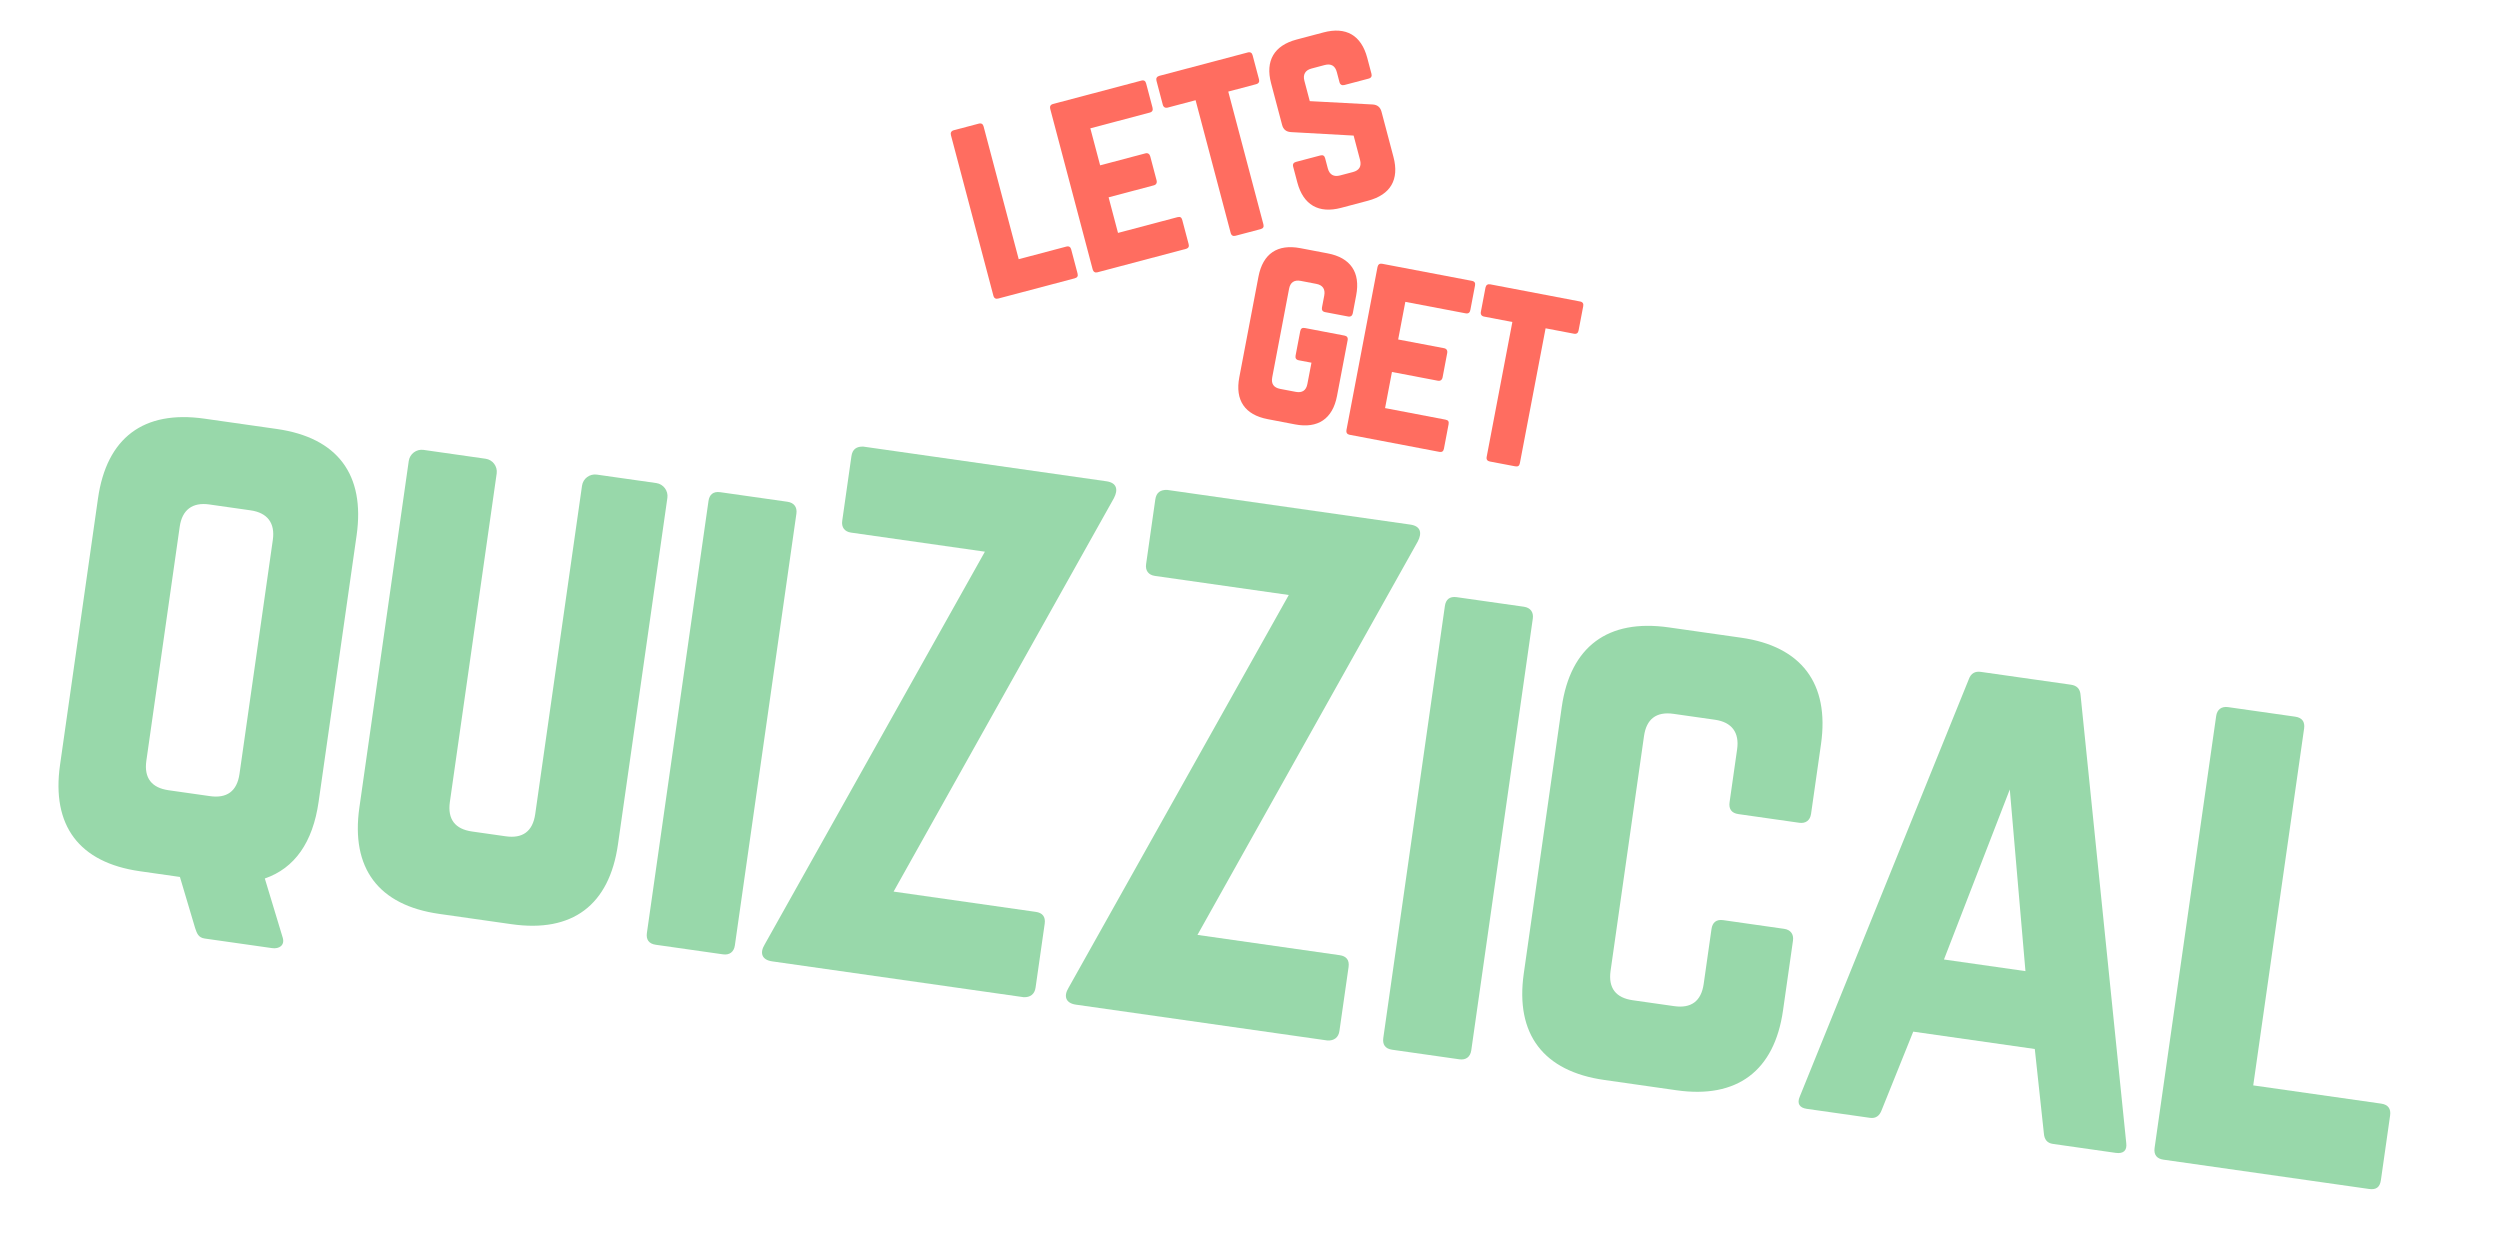 <svg xmlns="http://www.w3.org/2000/svg" xmlns:xlink="http://www.w3.org/1999/xlink" width="400" zoomAndPan="magnify" viewBox="0 0 300 150" height="200" preserveAspectRatio="xMidYMid meet" version="1.0">
  <defs>
    <g/>
  </defs>
  <rect x="-30" width="360" fill="#ffffff" y="-15" height="180" fill-opacity="0"/>
  <rect x="-30" width="360" fill="#ffffff" y="-15" height="180" fill-opacity="0"/>
  <rect x="-30" width="360" fill="#f3e99f" y="-15" height="180" fill-opacity="0"/>
  <g fill="#ff6d60" fill-opacity="1">
    <g transform="translate(117.887, 36.329)">
       <g>
           <path d="M 4.359 -5.227 L 10.07 -6.738 C 10.387 -6.824 10.578 -6.688 10.656 -6.398 L 11.418 -3.516 C 11.504 -3.199 11.395 -3.016 11.078 -2.93 L 1.902 -0.504 C 1.617 -0.426 1.406 -0.527 1.32 -0.844 L -3.777 -20.117 C -3.855 -20.402 -3.727 -20.621 -3.438 -20.699 L -0.438 -21.492 C -0.121 -21.578 0.07 -21.441 0.145 -21.152 Z M 4.359 -5.227 "/>
        </g>
    </g>
  </g>
  <g fill="#ff6d60" fill-opacity="1">
    <g transform="translate(129.802, 33.176)">
        <g>
           <path d="M 7.734 -23.16 C 7.656 -23.449 7.496 -23.594 7.148 -23.5 L -3.469 -20.691 C -3.727 -20.621 -3.855 -20.402 -3.777 -20.117 L 1.32 -0.844 C 1.398 -0.555 1.617 -0.426 1.875 -0.496 L 12.492 -3.305 C 12.84 -3.398 12.91 -3.602 12.832 -3.891 L 12.07 -6.773 C 11.984 -7.09 11.832 -7.203 11.484 -7.113 L 4.359 -5.227 L 3.23 -9.496 L 8.652 -10.934 C 8.941 -11.008 9.07 -11.227 8.984 -11.547 L 8.23 -14.402 C 8.145 -14.719 7.926 -14.848 7.637 -14.77 L 2.215 -13.336 L 1.039 -17.777 L 8.164 -19.664 C 8.512 -19.754 8.574 -19.988 8.496 -20.277 Z M 7.734 -23.16 "/>
        </g>
    </g>
  </g>
  <g fill="#ff6d60" fill-opacity="1">
    <g transform="translate(143.13, 29.65)">
        <g>
           <path d="M 6.602 -23.355 C 6.918 -23.441 7.109 -23.305 7.184 -23.016 L 7.949 -20.133 C 8.023 -19.844 7.926 -19.633 7.609 -19.547 L 4.262 -18.66 L 8.477 -2.734 C 8.559 -2.418 8.453 -2.238 8.137 -2.152 L 5.137 -1.359 C 4.848 -1.281 4.637 -1.379 4.551 -1.699 L 0.34 -17.625 L -3.008 -16.738 C -3.297 -16.66 -3.516 -16.789 -3.594 -17.078 L -4.355 -19.965 C -4.434 -20.25 -4.305 -20.469 -4.016 -20.547 Z M 6.602 -23.355 "/></g></g></g><g fill="#ff6d60" fill-opacity="1"><g transform="translate(155.333, 26.422)"><g><path d="M 0.254 -21.676 C -2.43 -20.965 -3.52 -19.133 -2.801 -16.422 L -1.48 -11.43 C -1.336 -10.883 -0.984 -10.605 -0.418 -10.57 L 7.102 -10.152 L 7.871 -7.238 C 8.078 -6.457 7.773 -5.977 7.023 -5.777 L 5.465 -5.367 C 4.742 -5.176 4.211 -5.438 4.004 -6.215 L 3.684 -7.426 C 3.602 -7.742 3.418 -7.852 3.102 -7.766 L 0.188 -6.996 C -0.102 -6.918 -0.238 -6.73 -0.152 -6.41 L 0.344 -4.535 C 1.062 -1.824 2.914 -0.77 5.598 -1.48 L 8.828 -2.336 C 11.539 -3.055 12.602 -4.879 11.883 -7.59 L 10.449 -13.012 C 10.305 -13.562 9.953 -13.84 9.418 -13.883 L 1.84 -14.285 L 1.191 -16.738 C 0.992 -17.488 1.316 -18.008 2.039 -18.195 L 3.625 -18.617 C 4.406 -18.824 4.887 -18.52 5.086 -17.77 L 5.406 -16.555 C 5.48 -16.27 5.699 -16.141 5.988 -16.219 L 8.902 -16.988 C 9.219 -17.07 9.32 -17.285 9.242 -17.57 L 8.738 -19.477 C 8.02 -22.188 6.195 -23.25 3.484 -22.531 Z M 0.254 -21.676 "/></g></g></g><g fill="#ff6d60" fill-opacity="1"><g transform="translate(146.446, 49.218)"><g><path d="M 2.27 -3.941 C 1.746 -1.188 2.93 0.559 5.688 1.082 L 8.969 1.711 C 11.695 2.23 13.473 1.047 13.996 -1.707 L 15.27 -8.391 C 15.332 -8.715 15.184 -8.895 14.891 -8.949 L 10.141 -9.855 C 9.82 -9.918 9.645 -9.797 9.582 -9.477 L 9.023 -6.543 C 8.969 -6.25 9.082 -6.047 9.402 -5.984 L 10.93 -5.695 L 10.441 -3.145 C 10.293 -2.352 9.809 -2.051 9.047 -2.195 L 7.172 -2.551 C 6.406 -2.699 6.07 -3.156 6.223 -3.949 L 8.242 -14.562 C 8.387 -15.324 8.848 -15.66 9.641 -15.512 L 11.516 -15.152 C 12.277 -15.008 12.609 -14.52 12.465 -13.758 L 12.191 -12.32 C 12.137 -12.027 12.25 -11.824 12.57 -11.762 L 15.328 -11.238 C 15.621 -11.18 15.828 -11.324 15.887 -11.617 L 16.297 -13.785 C 16.824 -16.543 15.609 -18.293 12.883 -18.812 L 9.598 -19.438 C 6.844 -19.961 5.098 -18.777 4.57 -16.02 Z M 2.27 -3.941 "/></g></g></g><g fill="#ff6d60" fill-opacity="1"><g transform="translate(160.018, 51.804)"><g><path d="M 16.984 -17.543 C 17.039 -17.836 16.957 -18.035 16.605 -18.102 L 5.816 -20.156 C 5.551 -20.207 5.344 -20.066 5.285 -19.773 L 1.555 -0.191 C 1.5 0.102 1.641 0.312 1.906 0.363 L 12.695 2.418 C 13.047 2.484 13.195 2.332 13.254 2.039 L 13.812 -0.891 C 13.871 -1.215 13.781 -1.383 13.43 -1.449 L 6.191 -2.832 L 7.016 -7.168 L 12.527 -6.117 C 12.82 -6.062 13.031 -6.207 13.094 -6.527 L 13.645 -9.43 C 13.707 -9.754 13.566 -9.961 13.27 -10.02 L 7.762 -11.066 L 8.621 -15.582 L 15.863 -14.203 C 16.215 -14.137 16.371 -14.32 16.426 -14.613 Z M 16.984 -17.543 "/></g></g></g><g fill="#ff6d60" fill-opacity="1"><g transform="translate(173.561, 54.385)"><g><path d="M 16.047 -18.207 C 16.371 -18.148 16.484 -17.941 16.426 -17.648 L 15.867 -14.719 C 15.812 -14.426 15.633 -14.277 15.309 -14.34 L 11.91 -14.988 L 8.824 1.195 C 8.766 1.52 8.59 1.637 8.266 1.574 L 5.219 0.996 C 4.926 0.938 4.777 0.758 4.84 0.438 L 7.922 -15.746 L 4.523 -16.395 C 4.23 -16.449 4.086 -16.66 4.141 -16.953 L 4.699 -19.883 C 4.758 -20.176 4.965 -20.32 5.258 -20.266 Z M 16.047 -18.207 "/></g></g></g><g fill="#98d8aa" fill-opacity="1"><g transform="translate(1.731, 102.402)"><g><path d="M 41.062 -38.16 C 42.102 -45.453 38.773 -49.887 31.48 -50.926 L 22.793 -52.164 C 15.5 -53.203 11.066 -49.875 10.027 -42.582 L 5.473 -10.617 C 4.434 -3.328 7.758 1.105 15.051 2.145 L 19.859 2.832 L 21.68 8.949 C 21.902 9.613 22.07 10.113 22.844 10.223 L 30.914 11.371 C 31.766 11.496 32.465 11.039 32.199 10.129 L 30.047 3.016 C 33.625 1.785 35.809 -1.309 36.504 -6.195 Z M 19.836 -39.207 C 20.125 -41.223 21.367 -42.156 23.383 -41.867 L 28.348 -41.16 C 30.367 -40.871 31.297 -39.629 31.008 -37.613 L 27.008 -9.527 C 26.707 -7.434 25.477 -6.578 23.461 -6.867 L 18.496 -7.574 C 16.477 -7.863 15.535 -9.027 15.832 -11.121 Z M 19.836 -39.207 "/></g></g></g><g fill="#98d8aa" fill-opacity="1"><g transform="translate(37.652, 107.522)"><g><path d="M 33.965 -50.57 C 33.109 -50.691 32.312 -50.094 32.191 -49.238 L 26.574 -9.828 C 26.273 -7.734 25.047 -6.879 23.027 -7.168 L 18.992 -7.742 C 16.977 -8.027 16.035 -9.191 16.332 -11.289 L 21.949 -50.699 C 22.07 -51.555 21.473 -52.352 20.621 -52.473 L 13.172 -53.535 C 12.32 -53.656 11.52 -53.059 11.398 -52.203 L 5.473 -10.617 C 4.434 -3.328 7.758 1.105 15.051 2.145 L 23.742 3.383 C 31.035 4.422 35.465 1.098 36.504 -6.195 L 42.434 -47.781 C 42.555 -48.633 41.957 -49.43 41.102 -49.555 Z M 33.965 -50.57 "/></g></g></g><g fill="#98d8aa" fill-opacity="1"><g transform="translate(73.573, 112.642)"><g><path d="M 5.121 0.73 C 4.266 0.609 3.945 0.086 4.055 -0.688 L 11.445 -52.516 C 11.555 -53.289 12.008 -53.699 12.863 -53.578 L 20.93 -52.43 C 21.707 -52.316 22.105 -51.785 21.996 -51.012 L 14.609 0.816 C 14.496 1.59 13.965 1.992 13.188 1.879 Z M 5.121 0.73 "/></g></g></g><g fill="#98d8aa" fill-opacity="1"><g transform="translate(89.012, 114.843)"><g><path d="M 14.59 -61.25 C 13.801 -61.281 13.281 -60.961 13.16 -60.105 L 12.055 -52.348 C 11.941 -51.57 12.34 -51.039 13.117 -50.93 L 29.176 -48.641 L 2.75 -1.508 C 2.129 -0.488 2.406 0.344 3.645 0.52 L 33.828 4.82 C 34.613 4.855 35.145 4.457 35.254 3.68 L 36.352 -4 C 36.473 -4.855 36.062 -5.309 35.285 -5.418 L 18.219 -7.852 L 44.656 -55.062 C 45.199 -56.094 45 -56.914 43.758 -57.09 Z M 14.59 -61.25 "/></g></g></g><g fill="#98d8aa" fill-opacity="1"><g transform="translate(125.477, 120.04)"><g><path d="M 14.59 -61.25 C 13.801 -61.281 13.281 -60.961 13.16 -60.105 L 12.055 -52.348 C 11.941 -51.57 12.34 -51.039 13.117 -50.93 L 29.176 -48.641 L 2.75 -1.508 C 2.129 -0.488 2.406 0.344 3.645 0.52 L 33.828 4.82 C 34.613 4.855 35.145 4.457 35.254 3.68 L 36.352 -4 C 36.473 -4.855 36.062 -5.309 35.285 -5.418 L 18.219 -7.852 L 44.656 -55.062 C 45.199 -56.094 45 -56.914 43.758 -57.09 Z M 14.59 -61.25 "/></g></g></g><g fill="#98d8aa" fill-opacity="1"><g transform="translate(161.941, 125.238)"><g><path d="M 5.121 0.73 C 4.266 0.609 3.945 0.086 4.055 -0.688 L 11.445 -52.516 C 11.555 -53.289 12.008 -53.699 12.863 -53.578 L 20.93 -52.43 C 21.707 -52.316 22.105 -51.785 21.996 -51.012 L 14.609 0.816 C 14.496 1.59 13.965 1.992 13.188 1.879 Z M 5.121 0.73 "/></g></g></g><g fill="#98d8aa" fill-opacity="1"><g transform="translate(177.38, 127.439)"><g><path d="M 41.141 -38.148 C 42.18 -45.441 38.773 -49.887 31.559 -50.914 L 22.871 -52.152 C 15.578 -53.191 11.066 -49.875 10.027 -42.582 L 5.473 -10.617 C 4.434 -3.328 7.836 1.117 15.129 2.156 L 23.816 3.395 C 31.035 4.422 35.543 1.109 36.582 -6.184 L 37.777 -14.562 C 37.887 -15.34 37.488 -15.871 36.711 -15.98 L 29.418 -17.02 C 28.566 -17.145 28.113 -16.734 28 -15.957 L 27.062 -9.363 C 26.762 -7.266 25.531 -6.414 23.516 -6.703 L 18.551 -7.41 C 16.535 -7.695 15.59 -8.859 15.891 -10.953 L 19.902 -39.117 C 20.191 -41.133 21.355 -42.078 23.449 -41.777 L 28.414 -41.07 C 30.434 -40.781 31.363 -39.543 31.074 -37.523 L 30.168 -31.164 C 30.059 -30.387 30.379 -29.867 31.234 -29.746 L 38.527 -28.707 C 39.301 -28.594 39.832 -28.992 39.945 -29.77 Z M 41.141 -38.148 "/></g></g></g><g fill="#98d8aa" fill-opacity="1"><g transform="translate(213.378, 132.57)"><g><path d="M 40.5 5.773 C 41.43 5.906 41.883 5.496 41.773 4.609 L 36.293 -49.129 C 36.246 -49.93 35.828 -50.305 35.129 -50.406 L 24.344 -51.941 C 23.645 -52.043 23.137 -51.797 22.871 -51.043 L 2.594 -0.977 C 2.238 -0.156 2.559 0.363 3.414 0.488 L 11.016 1.57 C 11.715 1.668 12.16 1.336 12.414 0.66 L 16.211 -8.773 L 30.797 -6.691 L 31.887 3.438 C 31.941 4.156 32.273 4.602 32.973 4.699 Z M 29.676 -16.035 L 19.898 -17.43 L 27.797 -37.836 Z M 29.676 -16.035 "/></g></g></g><g fill="#98d8aa" fill-opacity="1"><g transform="translate(254.497, 138.431)"><g><path d="M 15.891 -8.184 L 31.25 -5.996 C 32.105 -5.871 32.426 -5.352 32.316 -4.574 L 31.211 3.184 C 31.09 4.035 30.645 4.367 29.793 4.246 L 5.121 0.73 C 4.344 0.621 3.934 0.164 4.055 -0.688 L 11.445 -52.516 C 11.555 -53.289 12.086 -53.688 12.863 -53.578 L 20.93 -52.43 C 21.785 -52.309 22.105 -51.785 21.996 -51.012 Z M 15.891 -8.184 "/></g></g></g></svg>